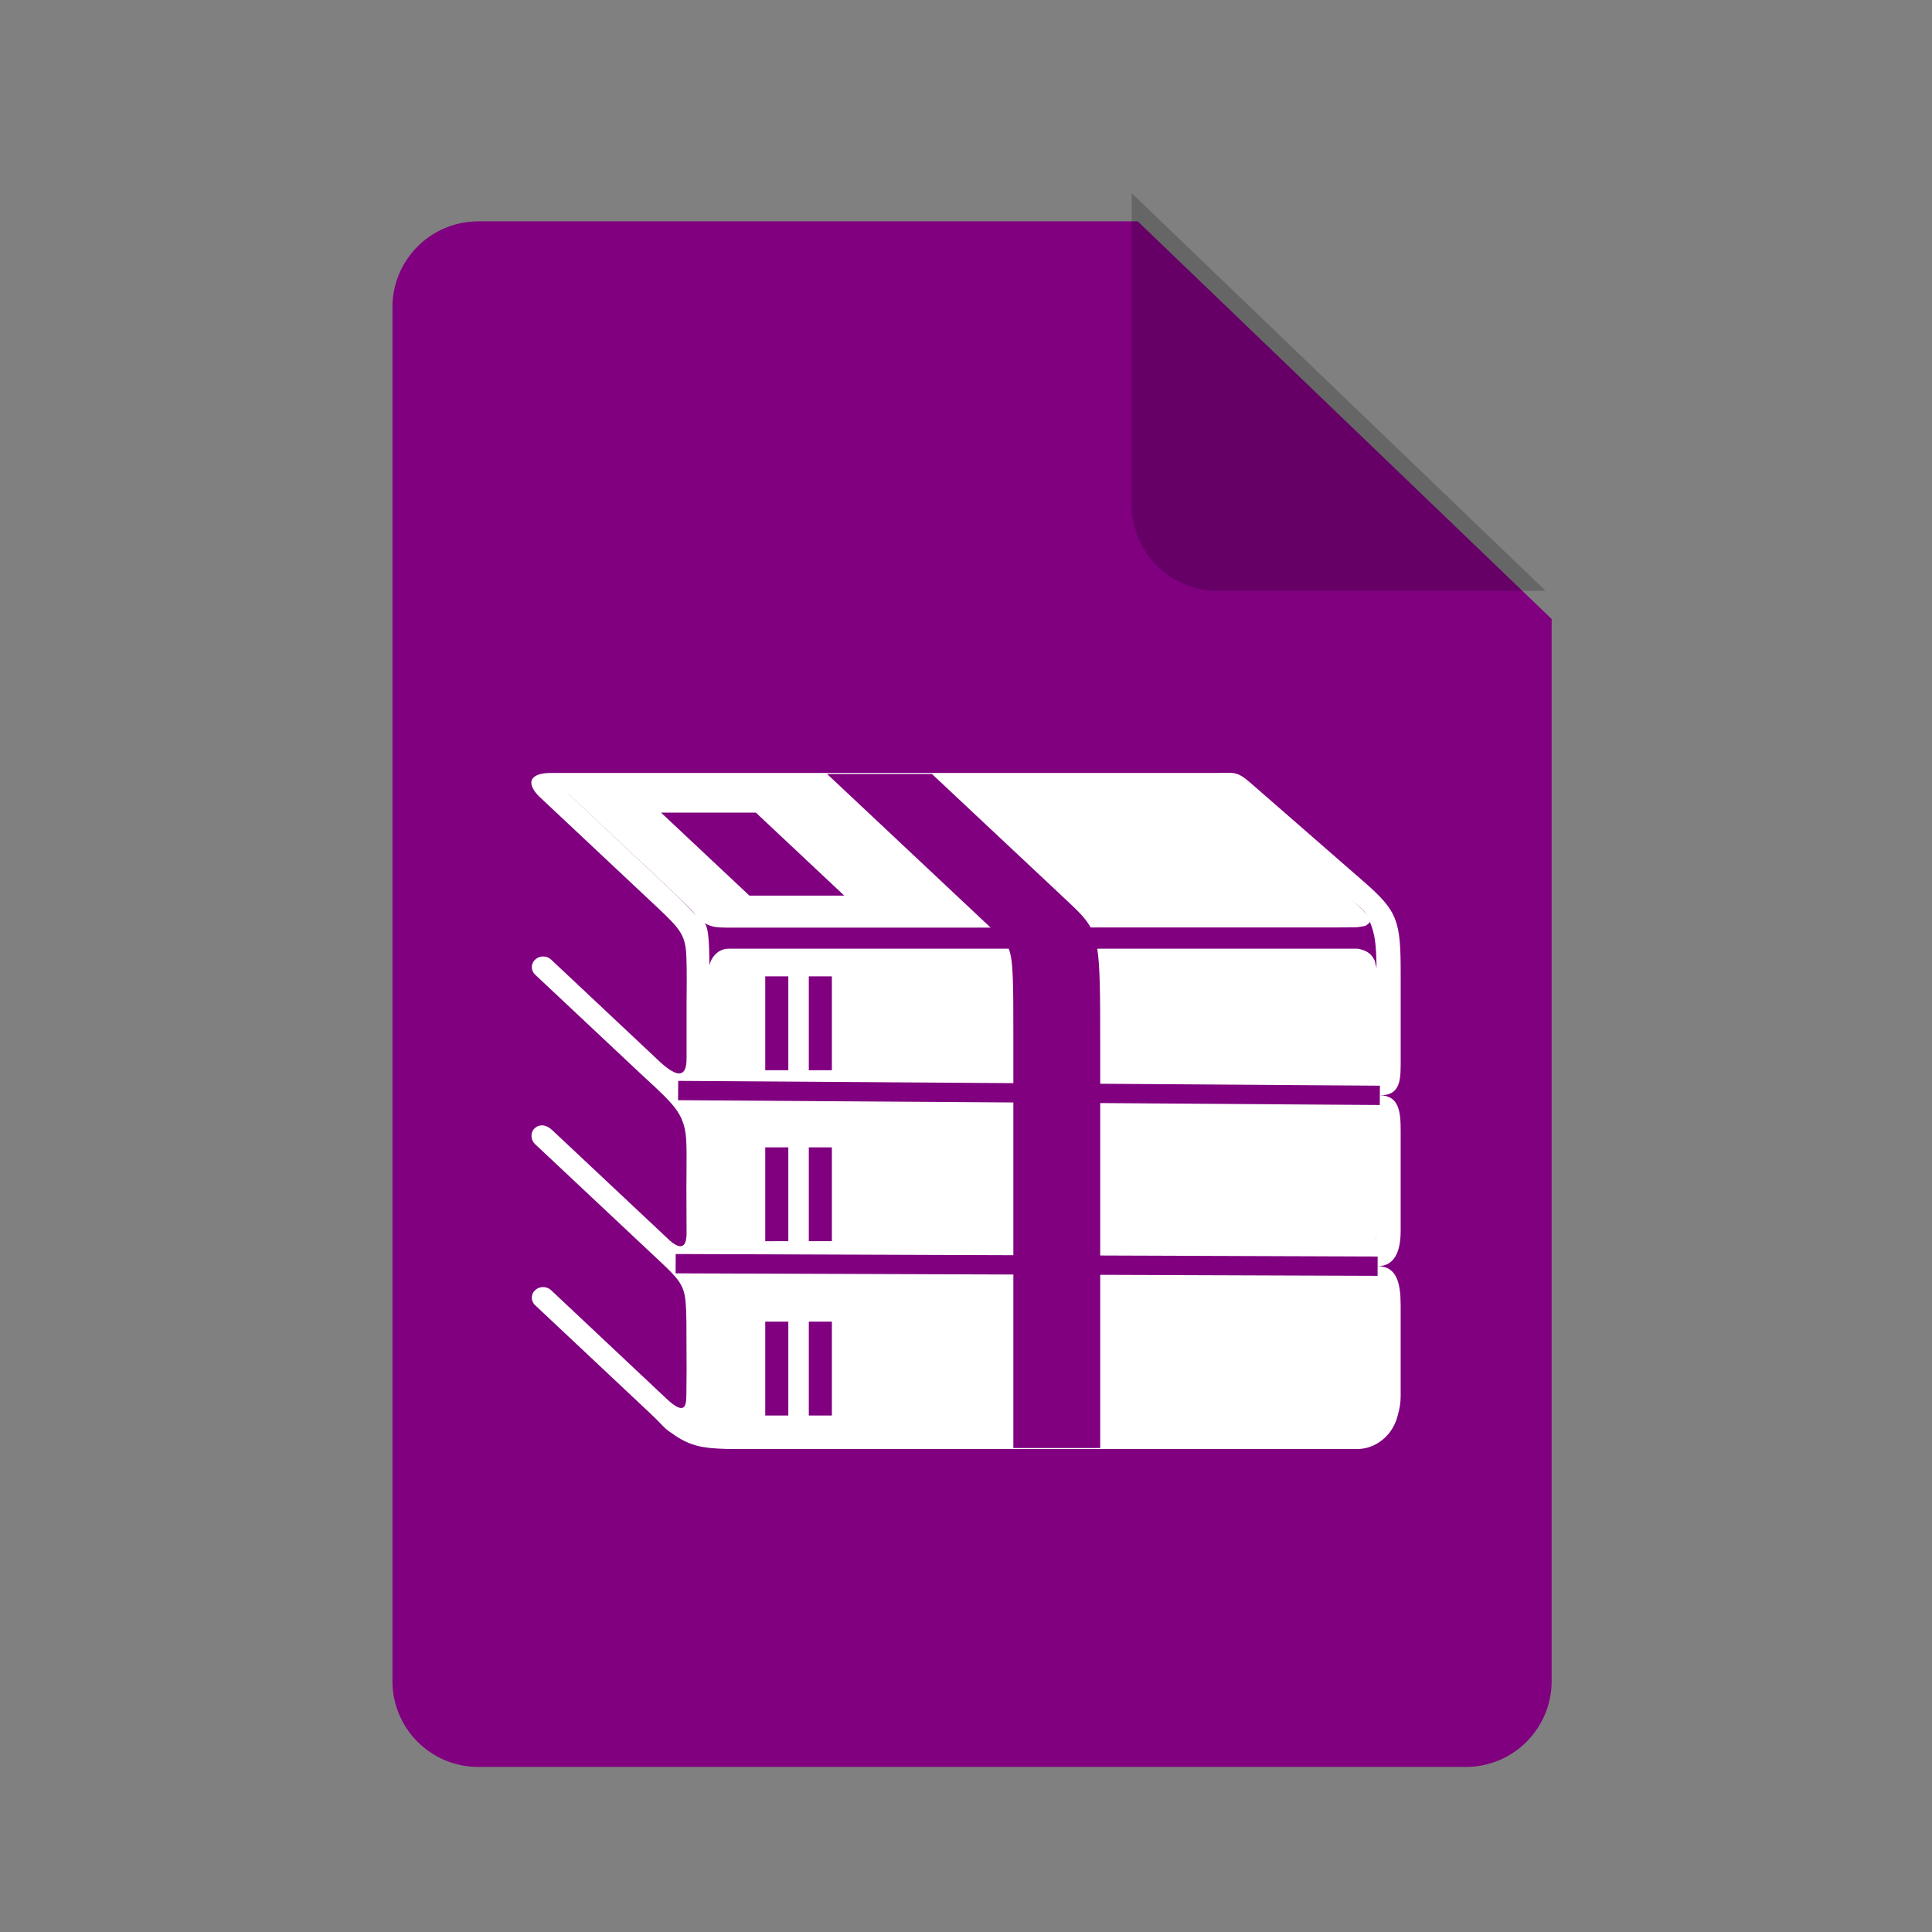 <?xml version="1.0" encoding="UTF-8" standalone="no"?>
<!-- Generator: Adobe Illustrator 19.0.0, SVG Export Plug-In . SVG Version: 6.00 Build 0)  -->

<svg
   xmlns:dc="http://purl.org/dc/elements/1.1/"
   xmlns:cc="http://creativecommons.org/ns#"
   xmlns:rdf="http://www.w3.org/1999/02/22-rdf-syntax-ns#"
   xmlns:svg="http://www.w3.org/2000/svg"
   xmlns="http://www.w3.org/2000/svg"
   xmlns:sodipodi="http://sodipodi.sourceforge.net/DTD/sodipodi-0.dtd"
   xmlns:inkscape="http://www.inkscape.org/namespaces/inkscape"
   version="1.1"
   id="Layer_1"
   x="0px"
   y="0px"
   viewBox="0 0 100 100"
   xml:space="preserve"
   sodipodi:docname="rar.svg"
   width="100"
   height="100"
   inkscape:version="0.92.4 5da689c313, 2019-01-14"><rect x="0" y="0" width="100" height="100" fill="#808080" stroke="none"/><defs
   id="defs1024">














</defs><sodipodi:namedview
   pagecolor="#ffffff"
   bordercolor="#666666"
   borderopacity="1"
   objecttolerance="10"
   gridtolerance="10"
   guidetolerance="10"
   inkscape:pageopacity="0"
   inkscape:pageshadow="2"
   inkscape:window-width="1366"
   inkscape:window-height="740"
   id="namedview1022"
   showgrid="false"
   inkscape:zoom="19.212414"
   inkscape:cx="51.925379"
   inkscape:cy="40.048308"
   inkscape:window-x="0"
   inkscape:window-y="0"
   inkscape:window-maximized="1"
   inkscape:current-layer="Layer_1" />

<path
   style="fill:#800080;fill-opacity:1;stroke-width:0.278"
   d="m 24.756,11.457 c -2.453,0 -4.444,1.99 -4.444,4.445 v 71.112 c 0,2.454 1.99,4.443 4.444,4.443 H 75.869 c 2.454,0 4.444,-1.989 4.444,-4.443 V 32.039 l -21.423,-20.582 z"
   id="path977"
   inkscape:connector-curvature="0" />
<path
   style="fill:#000000;stroke-width:0.278;opacity:0.2"
   d="M 80,30.582 H 63.021 c -2.454,0 -4.443,-1.99 -4.443,-4.445 V 10 Z"
   id="path979"
   inkscape:connector-curvature="0" />

















<path
   style="fill:#ffffff;stroke-width:0.044"
   id="path4"
   d="m 71.42,56.696 c 1.139,0 1.079,-0.879 1.079,-2 v -4.294 c 0,-2.746 -0.147,-3.233 -1.91,-4.768 l -5.845,-5.096 c -0.739,-0.647 -0.845,-0.53 -1.832,-0.53 h -34.406 c -0.891,0 -1.387,0.375 -0.647,1.173 l 6.19,5.811 c 1.208,1.134 1.437,1.444 1.479,2.548 0.032,0.828 0.009,1.66 0.009,2.492 0,0.91 0,1.824 0,2.733 0,0.513 -0.087,1.405 -1.405,0.172 l -5.606,-5.268 c -0.23,-0.216 -0.597,-0.216 -0.827,0 -0.23,0.216 -0.23,0.565 0,0.78 l 5.414,5.083 c 0.528,0.496 1.107,1 1.593,1.535 0.533,0.586 0.758,1.121 0.808,1.88 0.014,0.228 0.023,0.487 0.023,0.78 0.005,0.599 -0.009,1.203 -0.009,1.802 0,0.763 0.005,1.522 0.009,2.285 0.005,0.461 -0.11,1.056 -0.863,0.401 -0.005,-0.004 -0.009,-0.009 -0.014,-0.013 -0.005,-0.004 -0.009,-0.009 -0.014,-0.013 l -0.023,-0.022 -6.052,-5.682 c -0.253,-0.237 -0.634,-0.362 -0.928,-0.052 -0.193,0.203 -0.174,0.569 0.041,0.776 0.005,0.004 0.005,0.009 0.009,0.009 l 5.579,5.238 c 0.294,0.276 0.583,0.552 0.882,0.828 0.005,0.004 0.009,0.009 0.014,0.013 0.005,0.004 0.009,0.009 0.014,0.013 0,0 0.005,0.004 0.005,0.004 0.005,0.004 0.005,0.004 0.009,0.009 0.845,0.798 1.203,1.16 1.281,1.987 0.069,0.707 0.051,1.487 0.055,2.276 0.009,0.875 0.009,1.746 -0.005,2.587 -0.009,0.578 -0.051,1.147 -1.052,0.203 l -5.951,-5.596 c -0.23,-0.216 -0.597,-0.216 -0.827,0 -0.23,0.216 -0.23,0.565 0,0.776 l 5.955,5.596 c 0.248,0.233 0.404,0.392 0.523,0.517 0.22,0.228 0.354,0.366 0.583,0.504 0.996,0.733 1.722,0.789 2.948,0.828 10.846,0 21.687,0 32.532,0 h 0.005 c 0.615,0 1.171,-0.276 1.566,-0.716 0.266,-0.293 0.459,-0.668 0.551,-1.078 0.092,-0.31 0.138,-0.642 0.138,-0.935 v -4.686 c 0,-1.155 -0.188,-2.048 -1.194,-2.048 0.973,0 1.194,-0.931 1.194,-1.841 v -5.173 c 0,-0.944 -0.069,-1.828 -1.079,-1.828 z m -0.67,-9.355 c 0.073,0.099 0.115,0.185 0.138,0.259 -0.018,-0.069 -0.064,-0.155 -0.138,-0.259 -0.188,-0.22 -0.45,-0.466 -0.808,-0.78 0.358,0.31 0.643,0.552 0.808,0.78 z m -0.877,-0.836 c 0,0 0,0 0,0 0,-0.004 0,-0.004 0,0 0,-0.004 0,-0.004 0,0 z m -30.751,-4.445 4.578,4.298 h -4.909 l -4.578,-4.298 z m -3.076,5.346 c -0.289,-0.31 -0.643,-0.694 -1.166,-1.186 l -5.473,-5.143 h 0.005 l 5.469,5.134 c 0.009,0.009 0.018,0.013 0.023,0.022 0.009,0.009 0.014,0.017 0.023,0.022 0,0 0,0 0,0 0.009,0.009 0.018,0.017 0.023,0.022 0.009,0.004 0.014,0.013 0.023,0.022 0,0 0,0 0.005,0.004 0.473,0.453 0.817,0.793 1.07,1.104 0,0 0,0 0,0 z m 4.757,25.861 H 39.609 v -4.858 h 1.194 z m 0,-9.023 H 39.609 v -4.858 h 1.194 z m 0,-8.85 H 39.609 v -4.858 h 1.194 z m 2.255,17.873 h -1.194 v -4.858 h 1.194 z m 0,-9.023 h -1.194 v -4.858 h 1.194 z m 0,-8.85 h -1.194 v -4.858 h 1.194 z m 27.192,18.507 c 0.253,0 0.496,-0.125 0.675,-0.323 -0.184,0.198 -0.422,0.323 -0.675,0.323 z m 0.009,-7.811 c 0,0 0,0 0,0 0.129,0.004 0.248,0.034 0.363,0.091 -0.115,-0.056 -0.239,-0.091 -0.363,-0.091 z m 0.624,-10.131 c -0.051,0.043 -0.11,0.069 -0.165,0.103 0.078,-0.047 0.156,-0.091 0.22,-0.155 v 0 c -0.018,0.022 -0.037,0.039 -0.055,0.052 z m -0.363,-6.794 c -0.087,-0.03 -0.179,-0.06 -0.276,-0.06 h -0.005 -13.445 c 0.147,0.935 0.152,2.362 0.152,4.914 v 20.93 h -4.495 v -21.068 c 0,-3.078 0,-4.164 -0.239,-4.777 h -14.501 -0.005 c -0.266,0 -0.51,0.116 -0.689,0.302 -0.147,0.151 -0.253,0.349 -0.294,0.573 -0.018,-0.763 -0.005,-1.923 -0.253,-2.203 0.321,0.203 0.638,0.233 1.102,0.237 0.014,0 0.028,0 0.046,0 0,0 0,0 0,0 0.032,0 0.06,0 0.092,0 h 0.005 0.344 0.051 0.051 0.051 13.063 L 42.809,40.06 h 5.427 l 6.989,6.557 v 0 c 0.588,0.552 0.969,0.918 1.226,1.388 h 12.65 c 0.243,-0.004 0.496,-0.004 0.735,-0.004 0.147,0 0.285,0 0.413,-0.009 0.06,-0.004 0.106,-0.017 0.161,-0.022 0.096,-0.013 0.193,-0.026 0.266,-0.052 0.046,-0.017 0.064,-0.043 0.096,-0.065 0.06,-0.043 0.124,-0.082 0.129,-0.151 0.253,0.625 0.335,1.086 0.349,2.44 -0.005,-0.086 -0.032,-0.164 -0.055,-0.241 0,0 0,-0.004 0,-0.004 -0.014,-0.052 -0.014,-0.103 -0.032,-0.151 -0.055,-0.129 -0.129,-0.246 -0.225,-0.341 -0.119,-0.116 -0.262,-0.194 -0.418,-0.241 z m 0.73,14.636 c 0,0.138 -0.032,0.267 -0.073,0.392 0.037,-0.129 0.073,-0.254 0.073,-0.392 z m -0.312,-7.889 c 0.193,-0.198 0.312,-0.474 0.312,-0.776 0,0.302 -0.119,0.578 -0.312,0.776 z m 0.312,-5.574 v -0.069 c 0,0.022 0,0.047 0,0.069 z"
   inkscape:connector-curvature="0" /><path
   style="fill:none;stroke:#800080;stroke-width:1px;stroke-linecap:butt;stroke-linejoin:miter;stroke-opacity:1;fill-opacity:1"
   d="m 35.1,56.446 36.32,0.249"
   id="path910"
   inkscape:connector-curvature="0"
   sodipodi:nodetypes="cc" /><path
   style="fill:none;stroke:#800080;stroke-width:1px;stroke-linecap:butt;stroke-linejoin:miter;stroke-opacity:1"
   d="m 34.972,65.408 36.333,0.129"
   id="path912"
   inkscape:connector-curvature="0"
   sodipodi:nodetypes="cc" /></svg>